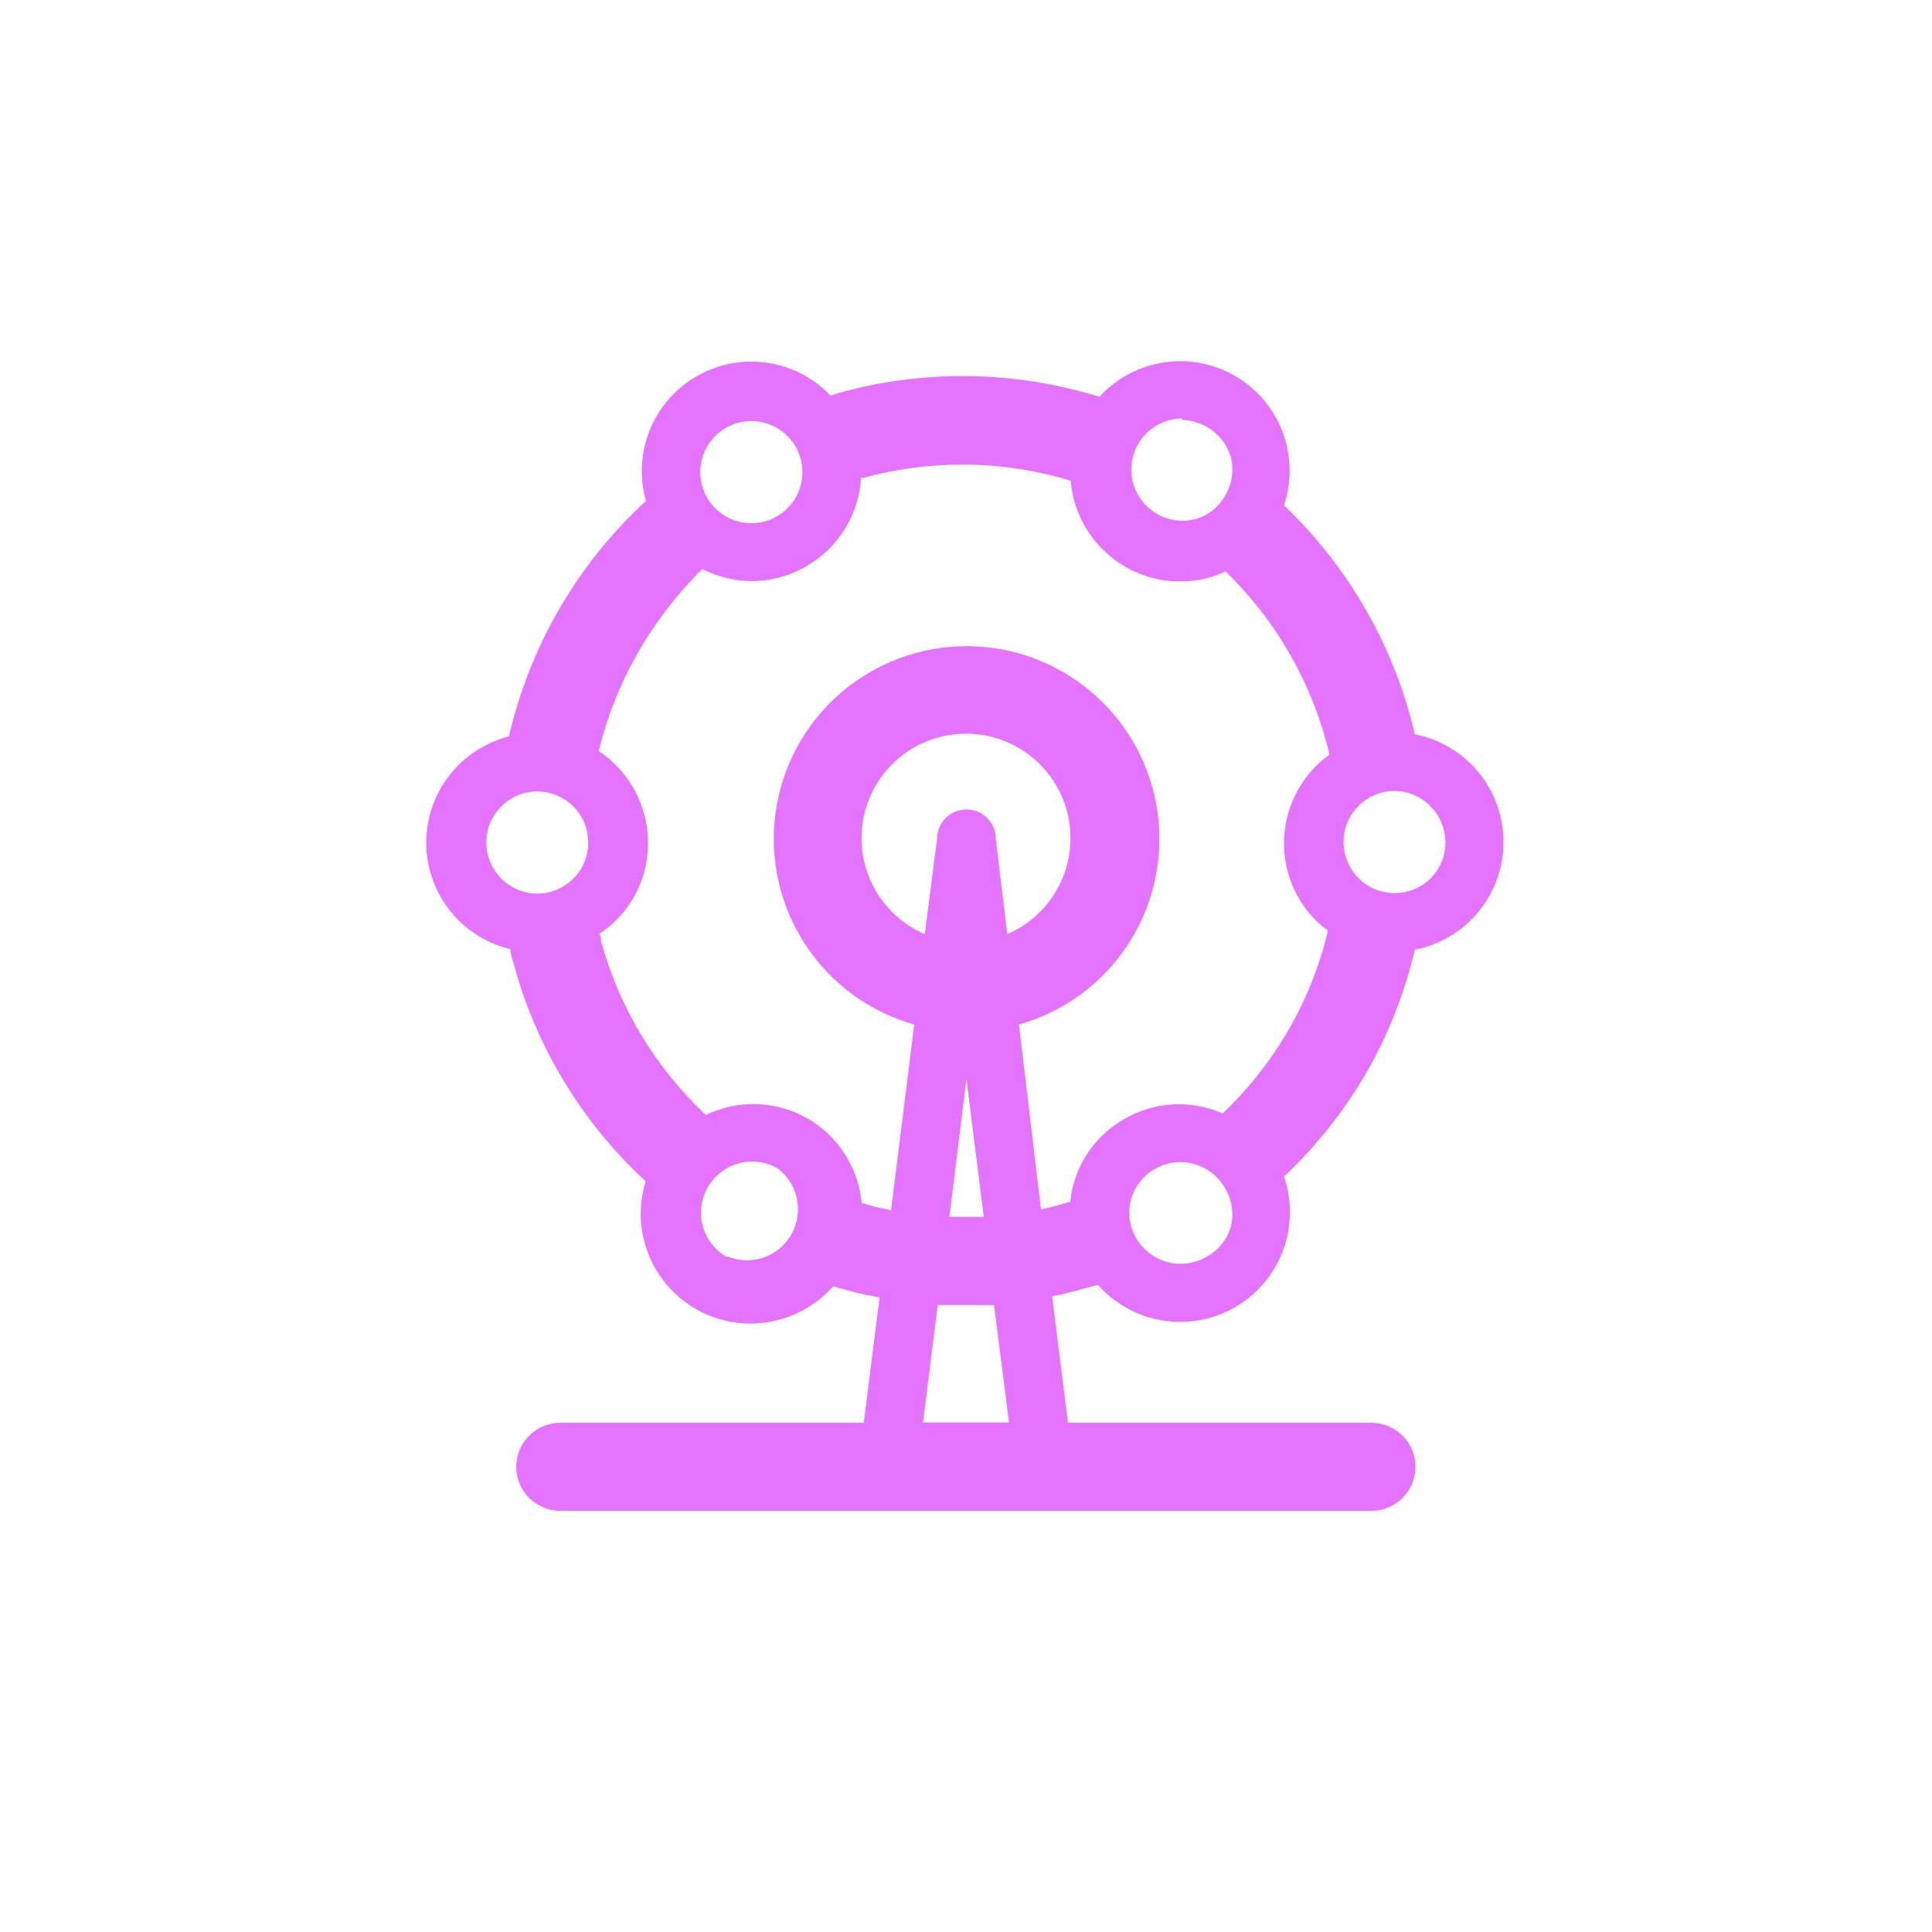 <svg width="96" height="96" viewBox="0 0 96 96" fill="none" xmlns="http://www.w3.org/2000/svg">
<g clip-path="url(#clip0)">
<path d="M67.957 53.199C69.017 51.316 69.808 49.294 70.305 47.191C71.545 46.947 72.663 46.28 73.466 45.304C74.269 44.328 74.708 43.103 74.708 41.839C74.708 40.575 74.269 39.349 73.466 38.373C72.663 37.397 71.545 36.73 70.305 36.487C69.288 32.144 67.028 28.191 63.801 25.112C64.196 23.93 64.173 22.648 63.736 21.48C63.299 20.313 62.474 19.331 61.4 18.699C60.325 18.067 59.066 17.823 57.834 18.008C56.601 18.193 55.469 18.796 54.628 19.716C50.434 18.417 45.955 18.346 41.722 19.512L41.27 19.658C40.432 18.777 39.323 18.203 38.12 18.026C36.917 17.85 35.69 18.081 34.634 18.684C33.578 19.287 32.754 20.226 32.294 21.351C31.835 22.477 31.765 23.724 32.097 24.893C30.364 26.483 28.888 28.333 27.722 30.376C26.613 32.318 25.793 34.411 25.287 36.589C24.326 36.839 23.45 37.343 22.749 38.047C22.071 38.734 21.588 39.588 21.349 40.523C21.11 41.458 21.124 42.44 21.39 43.367C21.656 44.295 22.163 45.136 22.861 45.802C23.559 46.469 24.421 46.938 25.36 47.161C25.36 47.424 25.462 47.672 25.535 47.934C26.665 52.065 28.933 55.795 32.083 58.697C31.829 59.512 31.771 60.375 31.912 61.216C32.053 62.058 32.389 62.855 32.894 63.543C33.399 64.231 34.059 64.79 34.819 65.177C35.58 65.564 36.421 65.767 37.274 65.769C38.054 65.769 38.825 65.604 39.536 65.285C40.247 64.966 40.883 64.5 41.401 63.917C42.159 64.136 42.859 64.326 43.705 64.472L42.918 70.698H27.839C27.259 70.698 26.702 70.929 26.292 71.339C25.882 71.749 25.651 72.306 25.651 72.886C25.651 73.466 25.882 74.022 26.292 74.433C26.702 74.843 27.259 75.073 27.839 75.073H68.146C68.727 75.073 69.283 74.843 69.693 74.433C70.103 74.022 70.334 73.466 70.334 72.886C70.334 72.306 70.103 71.749 69.693 71.339C69.283 70.929 68.727 70.698 68.146 70.698H53.068L52.28 64.413C53.053 64.267 53.738 64.063 54.555 63.844C55.39 64.79 56.528 65.416 57.773 65.617C59.018 65.818 60.295 65.581 61.385 64.946C62.475 64.312 63.312 63.319 63.752 62.137C64.193 60.955 64.21 59.657 63.801 58.463C65.436 56.922 66.837 55.148 67.957 53.199V53.199ZM71.821 41.824C71.827 42.158 71.766 42.49 71.642 42.801C71.517 43.111 71.332 43.394 71.097 43.631C70.862 43.869 70.582 44.057 70.273 44.185C69.964 44.313 69.633 44.378 69.298 44.376V44.376C68.968 44.379 68.641 44.316 68.335 44.191C68.03 44.066 67.752 43.881 67.519 43.647C67.042 43.177 66.769 42.538 66.761 41.868C66.757 41.533 66.819 41.202 66.944 40.891C67.069 40.581 67.254 40.298 67.489 40.06C67.723 39.821 68.002 39.632 68.311 39.501C68.619 39.371 68.949 39.303 69.284 39.301V39.301C69.952 39.309 70.591 39.577 71.065 40.048C71.538 40.519 71.81 41.156 71.821 41.824ZM58.697 20.868C59.136 20.873 59.568 20.988 59.951 21.204C60.52 21.52 60.947 22.042 61.147 22.662C61.322 23.311 61.233 24.003 60.899 24.587C60.59 25.163 60.066 25.593 59.44 25.783C59.12 25.873 58.785 25.898 58.455 25.858C58.124 25.818 57.805 25.713 57.515 25.549V25.549C57.023 25.275 56.636 24.845 56.415 24.326C56.195 23.808 56.153 23.23 56.297 22.686C56.441 22.141 56.761 21.659 57.209 21.317C57.657 20.975 58.206 20.791 58.77 20.795L58.697 20.868ZM36.122 21.233C36.701 20.918 37.379 20.841 38.014 21.017C38.648 21.194 39.19 21.61 39.523 22.178C39.856 22.746 39.956 23.422 39.8 24.062C39.644 24.702 39.246 25.256 38.689 25.608V25.608C38.401 25.789 38.08 25.911 37.744 25.966C37.408 26.021 37.065 26.008 36.735 25.928C36.404 25.847 36.093 25.701 35.82 25.498C35.547 25.295 35.318 25.04 35.146 24.746C34.974 24.453 34.862 24.128 34.818 23.79C34.774 23.453 34.798 23.11 34.889 22.783C34.98 22.455 35.137 22.149 35.348 21.883C35.56 21.616 35.823 21.395 36.122 21.233V21.233ZM24.164 41.882C24.162 41.547 24.227 41.214 24.355 40.904C24.482 40.593 24.67 40.311 24.908 40.074C25.139 39.837 25.416 39.649 25.721 39.521C26.027 39.393 26.355 39.328 26.687 39.33V39.33C27.018 39.328 27.347 39.392 27.653 39.517C27.96 39.642 28.239 39.826 28.475 40.059C28.711 40.292 28.898 40.569 29.027 40.874C29.155 41.18 29.222 41.507 29.224 41.839C29.232 42.174 29.172 42.507 29.046 42.818C28.921 43.129 28.733 43.411 28.495 43.647C28.026 44.125 27.386 44.397 26.716 44.405C26.044 44.405 25.399 44.141 24.922 43.668C24.444 43.196 24.172 42.554 24.164 41.882ZM36.108 62.459C35.623 62.181 35.243 61.752 35.027 61.236C34.812 60.72 34.772 60.148 34.915 59.608C35.058 59.068 35.376 58.59 35.818 58.248C36.26 57.907 36.803 57.721 37.362 57.72C37.8 57.719 38.231 57.829 38.616 58.04C39.119 58.409 39.468 58.951 39.597 59.561C39.727 60.171 39.627 60.807 39.316 61.349C39.006 61.89 38.507 62.298 37.916 62.494C37.324 62.691 36.68 62.663 36.108 62.415V62.459ZM50.136 70.684H45.864L46.593 64.851H47.832C48.357 64.851 48.882 64.851 49.393 64.851L50.136 70.684ZM49.48 41.678C49.48 41.291 49.327 40.921 49.053 40.647C48.779 40.374 48.409 40.22 48.022 40.22C47.635 40.22 47.264 40.374 46.991 40.647C46.717 40.921 46.563 41.291 46.563 41.678L45.951 46.418C44.853 45.946 43.951 45.11 43.398 44.05C42.845 42.99 42.674 41.773 42.915 40.602C43.156 39.431 43.793 38.379 44.719 37.624C45.646 36.868 46.805 36.456 48 36.456C49.195 36.456 50.354 36.868 51.28 37.624C52.207 38.379 52.844 39.431 53.085 40.602C53.326 41.773 53.155 42.99 52.602 44.05C52.049 45.11 51.147 45.946 50.049 46.418L49.48 41.678ZM48.882 60.461C48.313 60.461 47.745 60.461 47.176 60.461L48.022 53.607L48.882 60.461ZM50.632 50.909C52.859 50.281 54.782 48.868 56.048 46.932C57.314 44.995 57.837 42.666 57.52 40.375C57.202 38.083 56.067 35.984 54.322 34.464C52.578 32.945 50.343 32.108 48.029 32.108C45.716 32.108 43.48 32.945 41.736 34.464C39.992 35.984 38.856 38.083 38.539 40.375C38.221 42.666 38.744 44.995 40.01 46.932C41.276 48.868 43.2 50.281 45.426 50.909L44.274 60.14C43.778 60.038 43.297 59.922 42.816 59.776C42.736 58.907 42.447 58.07 41.975 57.337C41.503 56.603 40.861 55.994 40.103 55.561C39.34 55.131 38.483 54.892 37.607 54.864C36.731 54.836 35.862 55.02 35.072 55.401C32.572 53.059 30.77 50.071 29.866 46.768C29.866 46.651 29.866 46.534 29.779 46.403C30.087 46.199 30.376 45.964 30.639 45.703C31.143 45.195 31.54 44.592 31.808 43.928C32.076 43.265 32.209 42.554 32.199 41.839C32.191 40.942 31.964 40.062 31.537 39.273C31.11 38.485 30.496 37.814 29.749 37.318C30.155 35.65 30.788 34.045 31.631 32.549C32.516 30.98 33.615 29.542 34.897 28.276C35.657 28.662 36.495 28.867 37.347 28.874C38.317 28.875 39.27 28.613 40.103 28.116V28.116C40.876 27.664 41.525 27.028 41.993 26.265C42.461 25.502 42.734 24.635 42.786 23.741H42.903C44.534 23.299 46.216 23.079 47.905 23.085C49.699 23.096 51.482 23.366 53.199 23.887C53.273 24.771 53.561 25.623 54.039 26.37C54.517 27.117 55.169 27.736 55.94 28.174C56.756 28.646 57.682 28.892 58.624 28.889C59.41 28.901 60.188 28.731 60.899 28.393C63.451 30.873 65.242 34.03 66.061 37.493C65.829 37.662 65.61 37.847 65.405 38.047C64.896 38.553 64.493 39.154 64.218 39.816C63.942 40.477 63.801 41.187 63.801 41.904C63.801 42.621 63.942 43.331 64.218 43.993C64.493 44.655 64.896 45.256 65.405 45.761C65.59 45.933 65.784 46.094 65.988 46.243C65.159 49.714 63.34 52.87 60.753 55.328C59.969 54.982 59.115 54.828 58.26 54.879C57.406 54.93 56.575 55.184 55.838 55.62V55.62C55.216 55.976 54.672 56.454 54.238 57.025C53.805 57.596 53.491 58.249 53.315 58.945C53.249 59.198 53.205 59.456 53.184 59.718C52.688 59.863 52.193 59.995 51.726 60.097L50.632 50.909ZM59.936 62.459C59.502 62.708 59.005 62.825 58.505 62.793C58.006 62.762 57.527 62.585 57.127 62.283C56.728 61.982 56.426 61.569 56.259 61.098C56.092 60.626 56.068 60.116 56.188 59.63C56.32 59.147 56.59 58.713 56.966 58.383C57.342 58.053 57.806 57.84 58.302 57.772C58.798 57.703 59.303 57.782 59.754 57.998C60.205 58.215 60.583 58.559 60.84 58.988C61.028 59.284 61.151 59.616 61.204 59.962C61.257 60.309 61.237 60.662 61.147 61.001C60.949 61.627 60.515 62.15 59.936 62.459V62.459Z" fill="#E473FF"/>
</g>
<defs>
<clipPath id="clip0">
<path d="M0 0H96V96H0V0Z" fill="white"/>
</clipPath>
</defs>
</svg>
